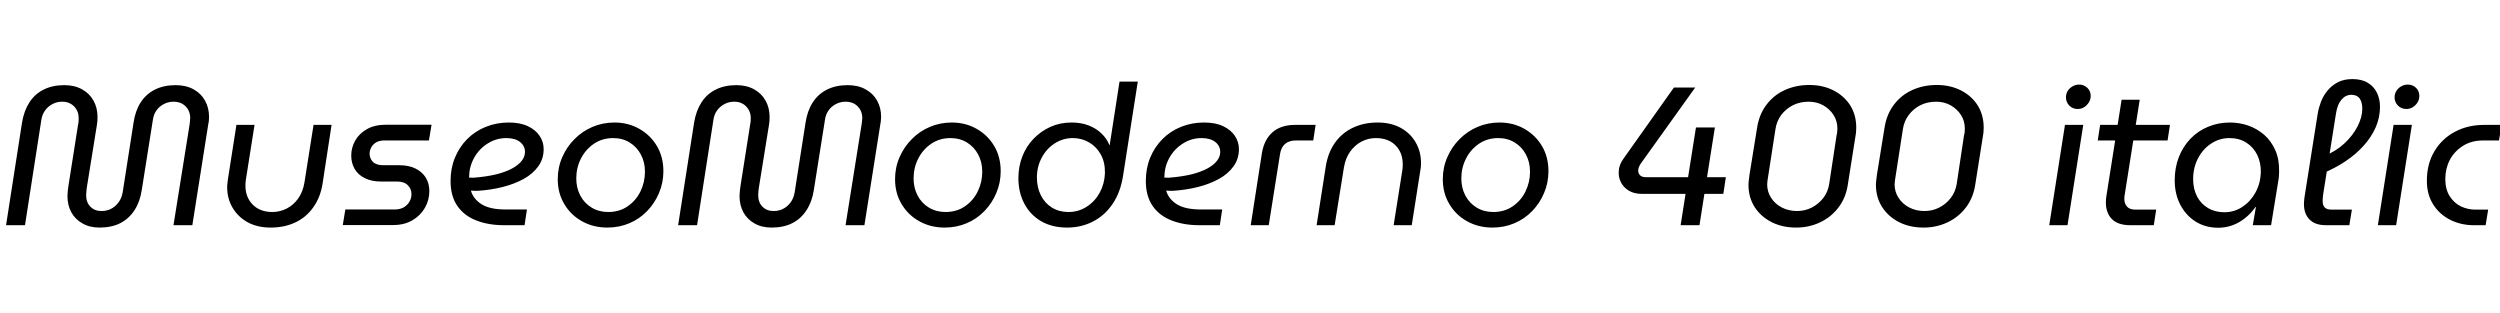 <svg xmlns="http://www.w3.org/2000/svg" xmlns:xlink="http://www.w3.org/1999/xlink" width="305.064" height="38.16"><path fill="black" d="M12.14 27.77L12.14 27.77Q10.94 27.77 10.06 27.26Q9.17 26.76 8.70 25.90Q8.23 25.03 8.23 23.90L8.23 23.90Q8.23 23.64 8.27 23.32Q8.30 22.99 8.35 22.68L8.35 22.68L9.53 15.19Q9.58 15.02 9.59 14.80Q9.60 14.57 9.60 14.40L9.60 14.40Q9.60 13.56 9.04 12.98Q8.47 12.41 7.58 12.41L7.58 12.41Q6.94 12.41 6.40 12.70Q5.86 12.98 5.50 13.48Q5.14 13.97 5.04 14.66L5.04 14.66L3.05 27.48L0.74 27.48L2.69 14.95Q2.93 13.51 3.59 12.49Q4.25 11.47 5.33 10.93Q6.41 10.39 7.85 10.39L7.85 10.39Q9.10 10.39 10.01 10.90Q10.92 11.40 11.41 12.28Q11.90 13.15 11.90 14.28L11.90 14.28Q11.90 14.54 11.88 14.82Q11.86 15.10 11.81 15.34L11.81 15.34L10.58 22.97Q10.56 23.18 10.54 23.41Q10.51 23.64 10.51 23.81L10.51 23.81Q10.51 24.70 11.03 25.22Q11.54 25.75 12.38 25.75L12.38 25.75Q13.39 25.75 14.10 25.10Q14.81 24.46 14.98 23.40L14.98 23.40L16.30 14.95Q16.51 13.51 17.17 12.49Q17.83 11.47 18.91 10.93Q19.99 10.39 21.43 10.39L21.43 10.39Q22.70 10.39 23.62 10.90Q24.53 11.40 25.02 12.28Q25.51 13.15 25.51 14.28L25.51 14.28Q25.51 14.52 25.48 14.81Q25.44 15.10 25.39 15.31L25.39 15.31L23.47 27.48L21.17 27.48L23.14 15.17Q23.16 15 23.18 14.78Q23.21 14.57 23.21 14.42L23.21 14.42Q23.21 13.54 22.64 12.97Q22.08 12.41 21.17 12.41L21.17 12.41Q20.54 12.41 19.99 12.70Q19.44 12.98 19.09 13.48Q18.74 13.97 18.65 14.66L18.65 14.66L17.30 23.18Q17.09 24.60 16.42 25.64Q15.74 26.69 14.68 27.23Q13.61 27.77 12.14 27.77ZM38.26 15.24L40.46 15.24L39.36 22.42Q39.10 24.07 38.24 25.28Q37.39 26.50 36.06 27.13Q34.73 27.77 33.02 27.77L33.02 27.77Q31.39 27.77 30.20 27.11Q29.02 26.45 28.37 25.33Q27.72 24.22 27.72 22.82L27.72 22.82Q27.72 22.58 27.76 22.32Q27.79 22.06 27.82 21.82L27.82 21.82L28.85 15.24L31.06 15.24L30 21.94Q29.98 22.13 29.96 22.31Q29.95 22.49 29.95 22.66L29.95 22.66Q29.95 24.07 30.84 24.97Q31.73 25.87 33.24 25.87L33.24 25.87Q34.15 25.87 34.98 25.45Q35.81 25.03 36.38 24.23Q36.96 23.42 37.15 22.27L37.15 22.27L38.26 15.24ZM47.98 27.46L41.83 27.46L42.14 25.56L48.17 25.56Q48.82 25.56 49.27 25.30Q49.73 25.03 49.97 24.60Q50.21 24.17 50.21 23.69L50.21 23.69Q50.21 23.04 49.76 22.60Q49.32 22.15 48.43 22.15L48.43 22.15L46.46 22.15Q45.34 22.15 44.52 21.74Q43.70 21.34 43.28 20.62Q42.86 19.90 42.86 18.98L42.86 18.98Q42.86 18.02 43.34 17.16Q43.82 16.30 44.77 15.76Q45.72 15.22 47.09 15.22L47.09 15.22L52.66 15.22L52.34 17.14L46.90 17.14Q46.32 17.14 45.92 17.36Q45.53 17.59 45.32 17.95Q45.12 18.31 45.10 18.72L45.10 18.72Q45.10 19.34 45.50 19.75Q45.91 20.16 46.75 20.16L46.75 20.16L48.70 20.16Q49.90 20.16 50.71 20.57Q51.53 20.98 51.96 21.68Q52.39 22.39 52.39 23.33L52.39 23.33Q52.39 24.41 51.85 25.36Q51.31 26.30 50.33 26.88Q49.34 27.46 47.98 27.46L47.98 27.46ZM64.01 27.48L61.51 27.48Q59.59 27.48 58.12 26.90Q56.64 26.33 55.81 25.13Q54.98 23.93 54.98 22.08L54.98 22.08Q54.98 20.54 55.51 19.25Q56.04 17.95 57 16.98Q57.96 16.01 59.27 15.48Q60.58 14.95 62.09 14.95L62.09 14.95Q63.48 14.95 64.42 15.40Q65.35 15.84 65.84 16.57Q66.34 17.30 66.34 18.19L66.34 18.19Q66.34 19.39 65.68 20.30Q65.02 21.22 63.89 21.84Q62.76 22.46 61.33 22.82Q59.90 23.18 58.34 23.28L58.34 23.28Q58.08 23.28 57.86 23.28Q57.65 23.28 57.46 23.26L57.46 23.26Q57.77 24.31 58.79 24.94Q59.81 25.56 61.66 25.56L61.66 25.56L64.30 25.56L64.01 27.48ZM57.24 21.67L57.24 21.67Q57.41 21.67 57.59 21.68Q57.77 21.70 57.96 21.67L57.96 21.67Q59.40 21.55 60.53 21.28Q61.66 21 62.45 20.58Q63.24 20.16 63.65 19.64Q64.06 19.13 64.06 18.53L64.06 18.53Q64.06 17.81 63.46 17.33Q62.86 16.85 61.78 16.85L61.78 16.85Q60.55 16.85 59.51 17.51Q58.46 18.17 57.86 19.25Q57.26 20.33 57.24 21.58L57.24 21.58Q57.24 21.60 57.24 21.61Q57.24 21.62 57.24 21.67ZM74.11 27.77L74.11 27.77Q72.41 27.77 71.04 27.01Q69.67 26.26 68.87 24.92Q68.06 23.59 68.06 21.86L68.06 21.86Q68.06 20.42 68.62 19.16Q69.17 17.90 70.12 16.96Q71.06 16.01 72.31 15.48Q73.56 14.95 74.98 14.95L74.98 14.95Q76.66 14.95 78.01 15.72Q79.37 16.49 80.16 17.82Q80.95 19.15 80.95 20.90L80.95 20.90Q80.95 22.30 80.42 23.54Q79.90 24.79 78.97 25.75Q78.05 26.71 76.80 27.24Q75.55 27.77 74.11 27.77ZM74.21 25.87L74.21 25.87Q75.60 25.87 76.61 25.16Q77.62 24.46 78.16 23.34Q78.70 22.22 78.70 20.95L78.70 20.95Q78.70 19.78 78.20 18.85Q77.71 17.93 76.84 17.39Q75.96 16.85 74.81 16.85L74.81 16.85Q73.51 16.85 72.49 17.53Q71.47 18.22 70.90 19.33Q70.32 20.45 70.32 21.77L70.32 21.77Q70.32 22.92 70.81 23.86Q71.30 24.79 72.19 25.33Q73.08 25.87 74.21 25.87ZM94.15 27.77L94.15 27.77Q92.95 27.77 92.06 27.26Q91.18 26.76 90.71 25.90Q90.24 25.03 90.24 23.90L90.24 23.90Q90.24 23.64 90.28 23.32Q90.31 22.99 90.36 22.68L90.36 22.68L91.54 15.19Q91.58 15.02 91.60 14.80Q91.61 14.57 91.61 14.40L91.61 14.40Q91.61 13.56 91.04 12.98Q90.48 12.41 89.59 12.41L89.59 12.41Q88.94 12.41 88.40 12.70Q87.86 12.98 87.50 13.48Q87.14 13.97 87.05 14.66L87.05 14.66L85.06 27.48L82.75 27.48L84.70 14.95Q84.94 13.51 85.60 12.49Q86.26 11.47 87.34 10.93Q88.42 10.39 89.86 10.39L89.86 10.39Q91.10 10.39 92.02 10.90Q92.93 11.40 93.42 12.28Q93.91 13.15 93.91 14.28L93.91 14.28Q93.91 14.54 93.89 14.82Q93.86 15.10 93.82 15.34L93.82 15.34L92.59 22.97Q92.57 23.18 92.54 23.41Q92.52 23.64 92.52 23.81L92.52 23.81Q92.52 24.70 93.04 25.22Q93.55 25.75 94.39 25.75L94.39 25.75Q95.40 25.75 96.11 25.10Q96.82 24.46 96.98 23.40L96.98 23.40L98.30 14.95Q98.52 13.51 99.18 12.49Q99.84 11.47 100.92 10.93Q102 10.39 103.44 10.39L103.44 10.39Q104.71 10.39 105.62 10.90Q106.54 11.40 107.03 12.28Q107.52 13.15 107.52 14.28L107.52 14.28Q107.52 14.52 107.48 14.81Q107.45 15.10 107.40 15.31L107.40 15.31L105.48 27.48L103.18 27.48L105.14 15.17Q105.17 15 105.19 14.78Q105.22 14.57 105.22 14.42L105.22 14.42Q105.22 13.54 104.65 12.97Q104.09 12.41 103.18 12.41L103.18 12.41Q102.55 12.41 102 12.70Q101.45 12.98 101.10 13.48Q100.75 13.97 100.66 14.66L100.66 14.66L99.31 23.18Q99.10 24.60 98.42 25.64Q97.75 26.69 96.68 27.23Q95.62 27.77 94.15 27.77ZM115.27 27.77L115.27 27.77Q113.57 27.77 112.20 27.01Q110.83 26.26 110.03 24.92Q109.22 23.59 109.22 21.86L109.22 21.86Q109.22 20.42 109.78 19.16Q110.33 17.90 111.28 16.96Q112.22 16.01 113.47 15.48Q114.72 14.95 116.14 14.95L116.14 14.95Q117.82 14.95 119.17 15.72Q120.53 16.49 121.32 17.82Q122.11 19.15 122.11 20.90L122.11 20.90Q122.11 22.30 121.58 23.54Q121.06 24.79 120.13 25.75Q119.21 26.71 117.96 27.24Q116.71 27.77 115.27 27.77ZM115.37 25.87L115.37 25.87Q116.76 25.87 117.77 25.16Q118.78 24.46 119.32 23.34Q119.86 22.22 119.86 20.95L119.86 20.95Q119.86 19.78 119.36 18.85Q118.87 17.93 118.00 17.39Q117.12 16.85 115.97 16.85L115.97 16.85Q114.67 16.85 113.65 17.53Q112.63 18.22 112.06 19.33Q111.48 20.45 111.48 21.77L111.48 21.77Q111.48 22.92 111.97 23.86Q112.46 24.79 113.35 25.33Q114.24 25.87 115.37 25.87ZM130.22 27.77L130.22 27.77Q128.38 27.77 127.04 26.99Q125.71 26.21 124.99 24.84Q124.27 23.47 124.27 21.74L124.27 21.74Q124.27 20.33 124.75 19.09Q125.23 17.86 126.12 16.93Q127.01 16.01 128.18 15.48Q129.36 14.95 130.75 14.95L130.75 14.95Q131.93 14.95 132.85 15.31Q133.78 15.67 134.42 16.30Q135.07 16.92 135.38 17.71L135.38 17.71L135.41 17.71L136.61 9.96L138.84 9.96L137.04 21.46Q136.73 23.45 135.78 24.86Q134.83 26.28 133.39 27.02Q131.95 27.77 130.22 27.77ZM130.37 25.87L130.37 25.87Q131.62 25.87 132.61 25.22Q133.61 24.58 134.20 23.50Q134.78 22.42 134.83 21.14L134.83 21.14Q134.86 19.82 134.33 18.86Q133.80 17.90 132.90 17.38Q132 16.85 130.92 16.85L130.92 16.85Q129.70 16.85 128.70 17.50Q127.70 18.14 127.12 19.24Q126.53 20.33 126.53 21.67L126.53 21.67Q126.53 22.87 127.01 23.83Q127.49 24.79 128.36 25.33Q129.24 25.87 130.37 25.87ZM148.85 27.48L146.35 27.48Q144.43 27.48 142.96 26.90Q141.48 26.33 140.65 25.13Q139.82 23.93 139.82 22.08L139.82 22.08Q139.82 20.54 140.35 19.25Q140.88 17.95 141.84 16.98Q142.80 16.01 144.11 15.48Q145.42 14.95 146.93 14.95L146.93 14.95Q148.32 14.95 149.26 15.40Q150.19 15.84 150.68 16.57Q151.18 17.30 151.18 18.19L151.18 18.19Q151.18 19.39 150.52 20.30Q149.86 21.22 148.73 21.84Q147.60 22.46 146.17 22.82Q144.74 23.18 143.18 23.28L143.18 23.28Q142.92 23.28 142.70 23.28Q142.49 23.28 142.30 23.26L142.30 23.26Q142.61 24.31 143.63 24.94Q144.65 25.56 146.50 25.56L146.50 25.56L149.14 25.56L148.85 27.48ZM142.08 21.67L142.08 21.67Q142.25 21.67 142.43 21.68Q142.61 21.70 142.80 21.67L142.80 21.67Q144.24 21.55 145.37 21.28Q146.50 21 147.29 20.58Q148.08 20.16 148.49 19.64Q148.90 19.13 148.90 18.53L148.90 18.53Q148.90 17.81 148.30 17.33Q147.70 16.85 146.62 16.85L146.62 16.85Q145.39 16.85 144.35 17.51Q143.30 18.17 142.70 19.25Q142.10 20.33 142.08 21.58L142.08 21.58Q142.08 21.60 142.08 21.61Q142.08 21.62 142.08 21.67ZM154.82 27.48L152.62 27.48L153.98 18.72Q154.25 17.04 155.28 16.14Q156.31 15.24 158.02 15.24L158.02 15.24L160.54 15.24L160.25 17.14L158.14 17.14Q157.30 17.14 156.80 17.57Q156.31 18 156.19 18.84L156.19 18.84L154.82 27.48ZM162.86 27.48L160.66 27.48L161.78 20.30Q162.05 18.62 162.90 17.42Q163.75 16.22 165.08 15.59Q166.42 14.95 168.12 14.95L168.12 14.95Q169.73 14.95 170.92 15.60Q172.10 16.25 172.75 17.38Q173.40 18.50 173.40 19.90L173.40 19.90Q173.40 20.14 173.38 20.39Q173.35 20.64 173.30 20.90L173.30 20.90L172.27 27.48L170.06 27.48L171.12 20.78Q171.14 20.59 171.16 20.41Q171.17 20.23 171.17 20.06L171.17 20.06Q171.17 18.62 170.29 17.74Q169.42 16.85 167.88 16.85L167.88 16.85Q166.97 16.85 166.15 17.27Q165.34 17.69 164.76 18.49Q164.18 19.30 163.99 20.45L163.99 20.45L162.86 27.48ZM182.11 27.77L182.11 27.77Q180.41 27.77 179.04 27.01Q177.67 26.26 176.87 24.92Q176.06 23.59 176.06 21.86L176.06 21.86Q176.06 20.42 176.62 19.16Q177.17 17.90 178.12 16.96Q179.06 16.01 180.31 15.48Q181.56 14.95 182.98 14.95L182.98 14.95Q184.66 14.95 186.01 15.72Q187.37 16.49 188.16 17.82Q188.95 19.15 188.95 20.90L188.95 20.90Q188.95 22.30 188.42 23.54Q187.90 24.79 186.97 25.75Q186.05 26.71 184.80 27.24Q183.55 27.77 182.11 27.77ZM182.21 25.87L182.21 25.87Q183.60 25.87 184.61 25.16Q185.62 24.46 186.16 23.34Q186.70 22.22 186.70 20.95L186.70 20.95Q186.70 19.78 186.20 18.85Q185.71 17.93 184.84 17.39Q183.96 16.85 182.81 16.85L182.81 16.85Q181.51 16.85 180.49 17.53Q179.47 18.22 178.90 19.33Q178.32 20.45 178.32 21.77L178.32 21.77Q178.32 22.92 178.81 23.86Q179.30 24.79 180.19 25.33Q181.08 25.87 182.21 25.87ZM207.38 27.48L205.08 27.48L205.68 23.66L200.38 23.66Q199.44 23.66 198.80 23.29Q198.17 22.92 197.84 22.33Q197.52 21.74 197.52 21.10L197.52 21.10Q197.52 20.16 198.10 19.37L198.10 19.37L204.26 10.68L206.86 10.68L200.23 19.94Q200.09 20.14 199.99 20.38Q199.90 20.62 199.90 20.83L199.90 20.83Q199.90 21.14 200.12 21.38Q200.35 21.62 200.83 21.62L200.83 21.62L205.99 21.62L206.95 15.55L209.26 15.55L208.30 21.62L210.60 21.62L210.29 23.66L207.98 23.66L207.38 27.48ZM219.17 27.77L219.17 27.77Q217.49 27.77 216.17 27.10Q214.85 26.42 214.10 25.25Q213.36 24.07 213.36 22.56L213.36 22.56Q213.36 22.27 213.41 21.92Q213.46 21.58 213.48 21.34L213.48 21.34L214.42 15.53Q214.68 13.92 215.57 12.76Q216.46 11.59 217.81 10.98Q219.17 10.37 220.78 10.37L220.78 10.37Q222.43 10.37 223.73 11.03Q225.02 11.69 225.77 12.85Q226.51 14.02 226.51 15.58L226.51 15.58Q226.51 15.89 226.48 16.21Q226.44 16.54 226.39 16.78L226.39 16.78L225.48 22.54Q225.24 24.14 224.34 25.32Q223.44 26.50 222.10 27.13Q220.75 27.77 219.17 27.77ZM219.29 25.75L219.29 25.75Q220.25 25.75 221.08 25.33Q221.90 24.91 222.49 24.16Q223.08 23.40 223.22 22.37L223.22 22.37L224.11 16.51Q224.16 16.37 224.18 16.13Q224.21 15.89 224.21 15.70L224.21 15.70Q224.21 14.76 223.74 14.03Q223.27 13.30 222.48 12.85Q221.69 12.41 220.70 12.41L220.70 12.41Q219.62 12.41 218.76 12.85Q217.90 13.30 217.34 14.05Q216.79 14.81 216.65 15.77L216.65 15.77L215.74 21.65Q215.71 21.79 215.68 22.04Q215.64 22.30 215.64 22.49L215.64 22.49Q215.64 23.40 216.12 24.14Q216.60 24.89 217.43 25.32Q218.26 25.75 219.29 25.75ZM234.72 27.77L234.72 27.77Q233.04 27.77 231.72 27.10Q230.40 26.42 229.66 25.25Q228.91 24.07 228.91 22.56L228.91 22.56Q228.91 22.27 228.96 21.92Q229.01 21.58 229.03 21.34L229.03 21.34L229.97 15.53Q230.23 13.92 231.12 12.76Q232.01 11.59 233.36 10.98Q234.72 10.37 236.33 10.37L236.33 10.37Q237.98 10.37 239.28 11.03Q240.58 11.69 241.32 12.85Q242.06 14.02 242.06 15.58L242.06 15.58Q242.06 15.89 242.03 16.21Q241.99 16.54 241.94 16.78L241.94 16.78L241.03 22.54Q240.79 24.14 239.89 25.32Q238.99 26.50 237.65 27.13Q236.30 27.77 234.72 27.77ZM234.84 25.75L234.84 25.75Q235.80 25.75 236.63 25.33Q237.46 24.91 238.04 24.16Q238.63 23.40 238.78 22.37L238.78 22.37L239.66 16.51Q239.71 16.37 239.74 16.13Q239.76 15.89 239.76 15.70L239.76 15.70Q239.76 14.76 239.29 14.03Q238.82 13.30 238.03 12.85Q237.24 12.41 236.26 12.41L236.26 12.41Q235.18 12.41 234.31 12.85Q233.45 13.30 232.90 14.05Q232.34 14.81 232.20 15.77L232.20 15.77L231.29 21.65Q231.26 21.79 231.23 22.04Q231.19 22.30 231.19 22.49L231.19 22.49Q231.19 23.40 231.67 24.14Q232.15 24.89 232.98 25.32Q233.81 25.75 234.84 25.75ZM252.29 27.48L250.06 27.48L251.98 15.24L254.21 15.24L252.29 27.48ZM253.54 13.30L253.54 13.30Q252.91 13.30 252.50 12.88Q252.10 12.46 252.10 11.88L252.10 11.88Q252.10 11.45 252.31 11.10Q252.53 10.75 252.90 10.54Q253.27 10.32 253.70 10.32L253.70 10.32Q254.30 10.32 254.71 10.72Q255.12 11.11 255.12 11.71L255.12 11.71Q255.12 12.14 254.89 12.50Q254.66 12.86 254.32 13.08Q253.97 13.30 253.54 13.30ZM262.82 27.48L259.94 27.48Q258.46 27.48 257.71 26.74Q256.97 25.99 256.97 24.70L256.97 24.70Q256.97 24.31 257.04 23.88L257.04 23.88L258.89 12.17L261.10 12.17L259.30 23.57Q259.22 23.98 259.22 24.26L259.22 24.26Q259.22 24.84 259.55 25.21Q259.87 25.58 260.59 25.58L260.59 25.58L263.11 25.58L262.82 27.48ZM264.50 17.14L255.98 17.14L256.27 15.24L264.79 15.24L264.50 17.14ZM270.67 27.79L270.67 27.79Q269.14 27.79 267.94 27.05Q266.74 26.30 266.05 24.98Q265.37 23.66 265.37 22.01L265.37 22.01Q265.37 20.47 265.87 19.18Q266.38 17.88 267.29 16.93Q268.20 15.98 269.44 15.47Q270.67 14.95 272.11 14.95L272.11 14.95Q273.26 14.95 274.34 15.32Q275.42 15.70 276.29 16.45Q277.15 17.21 277.64 18.32Q278.14 19.44 278.11 20.95L278.11 20.95Q278.11 21.31 278.08 21.61Q278.04 21.91 277.99 22.20L277.99 22.20L277.13 27.48L274.90 27.48L275.28 25.25L275.23 25.25Q274.42 26.42 273.23 27.11Q272.04 27.79 270.67 27.79ZM271.42 25.90L271.42 25.90Q272.64 25.90 273.62 25.25Q274.61 24.60 275.22 23.50Q275.83 22.39 275.88 21.05L275.88 21.05Q275.90 19.85 275.44 18.90Q274.97 17.95 274.10 17.40Q273.24 16.85 272.04 16.85L272.04 16.85Q270.84 16.85 269.83 17.51Q268.82 18.17 268.22 19.31Q267.62 20.45 267.62 21.86L267.62 21.86Q267.62 23.06 268.10 23.98Q268.58 24.89 269.44 25.39Q270.29 25.90 271.42 25.90ZM286.68 27.48L283.82 27.48Q282.50 27.48 281.82 26.78Q281.14 26.09 281.14 24.89L281.14 24.89Q281.14 24.70 281.16 24.49Q281.18 24.29 281.21 24.05L281.21 24.05L282.82 13.87Q282.94 13.15 283.22 12.41Q283.51 11.66 284.03 11.04Q284.54 10.42 285.29 10.03Q286.03 9.65 287.06 9.65L287.06 9.65Q288.22 9.65 288.96 10.12Q289.70 10.58 290.06 11.35Q290.42 12.12 290.42 13.01L290.42 13.01Q290.42 14.33 289.90 15.53Q289.37 16.73 288.43 17.77Q287.50 18.82 286.22 19.67Q284.95 20.52 283.46 21.14L283.46 21.14L283.56 19.06Q285.02 18.48 286.07 17.51Q287.11 16.54 287.69 15.41Q288.26 14.28 288.26 13.27L288.26 13.27Q288.26 12.48 287.94 12.02Q287.62 11.57 286.92 11.57L286.92 11.57Q286.22 11.57 285.72 12.16Q285.22 12.74 285.05 13.85L285.05 13.85L283.49 23.69Q283.46 23.88 283.44 24.12Q283.42 24.36 283.42 24.53L283.42 24.53Q283.42 25.06 283.68 25.32Q283.94 25.58 284.50 25.58L284.50 25.58L286.99 25.58L286.68 27.48ZM292.39 27.48L290.16 27.48L292.08 15.24L294.31 15.24L292.39 27.48ZM293.64 13.30L293.64 13.30Q293.02 13.30 292.61 12.88Q292.20 12.46 292.20 11.88L292.20 11.88Q292.20 11.45 292.42 11.10Q292.63 10.75 293.00 10.54Q293.38 10.32 293.81 10.32L293.81 10.32Q294.41 10.32 294.82 10.72Q295.22 11.11 295.22 11.71L295.22 11.71Q295.22 12.14 295.00 12.50Q294.77 12.86 294.42 13.08Q294.07 13.30 293.64 13.30ZM303.31 27.48L301.85 27.48Q300.31 27.48 299.00 26.83Q297.70 26.18 296.92 24.96Q296.14 23.74 296.14 22.06L296.14 22.06Q296.14 19.99 297.06 18.46Q297.98 16.92 299.56 16.08Q301.13 15.24 303.14 15.24L303.14 15.24L305.26 15.24L304.94 17.14L303.00 17.14Q301.58 17.14 300.54 17.80Q299.50 18.46 298.94 19.51Q298.39 20.57 298.39 21.84L298.39 21.84Q298.39 23.09 298.92 23.93Q299.45 24.77 300.29 25.18Q301.13 25.58 302.06 25.58L302.06 25.58L303.62 25.58L303.31 27.48Z"/></svg>
